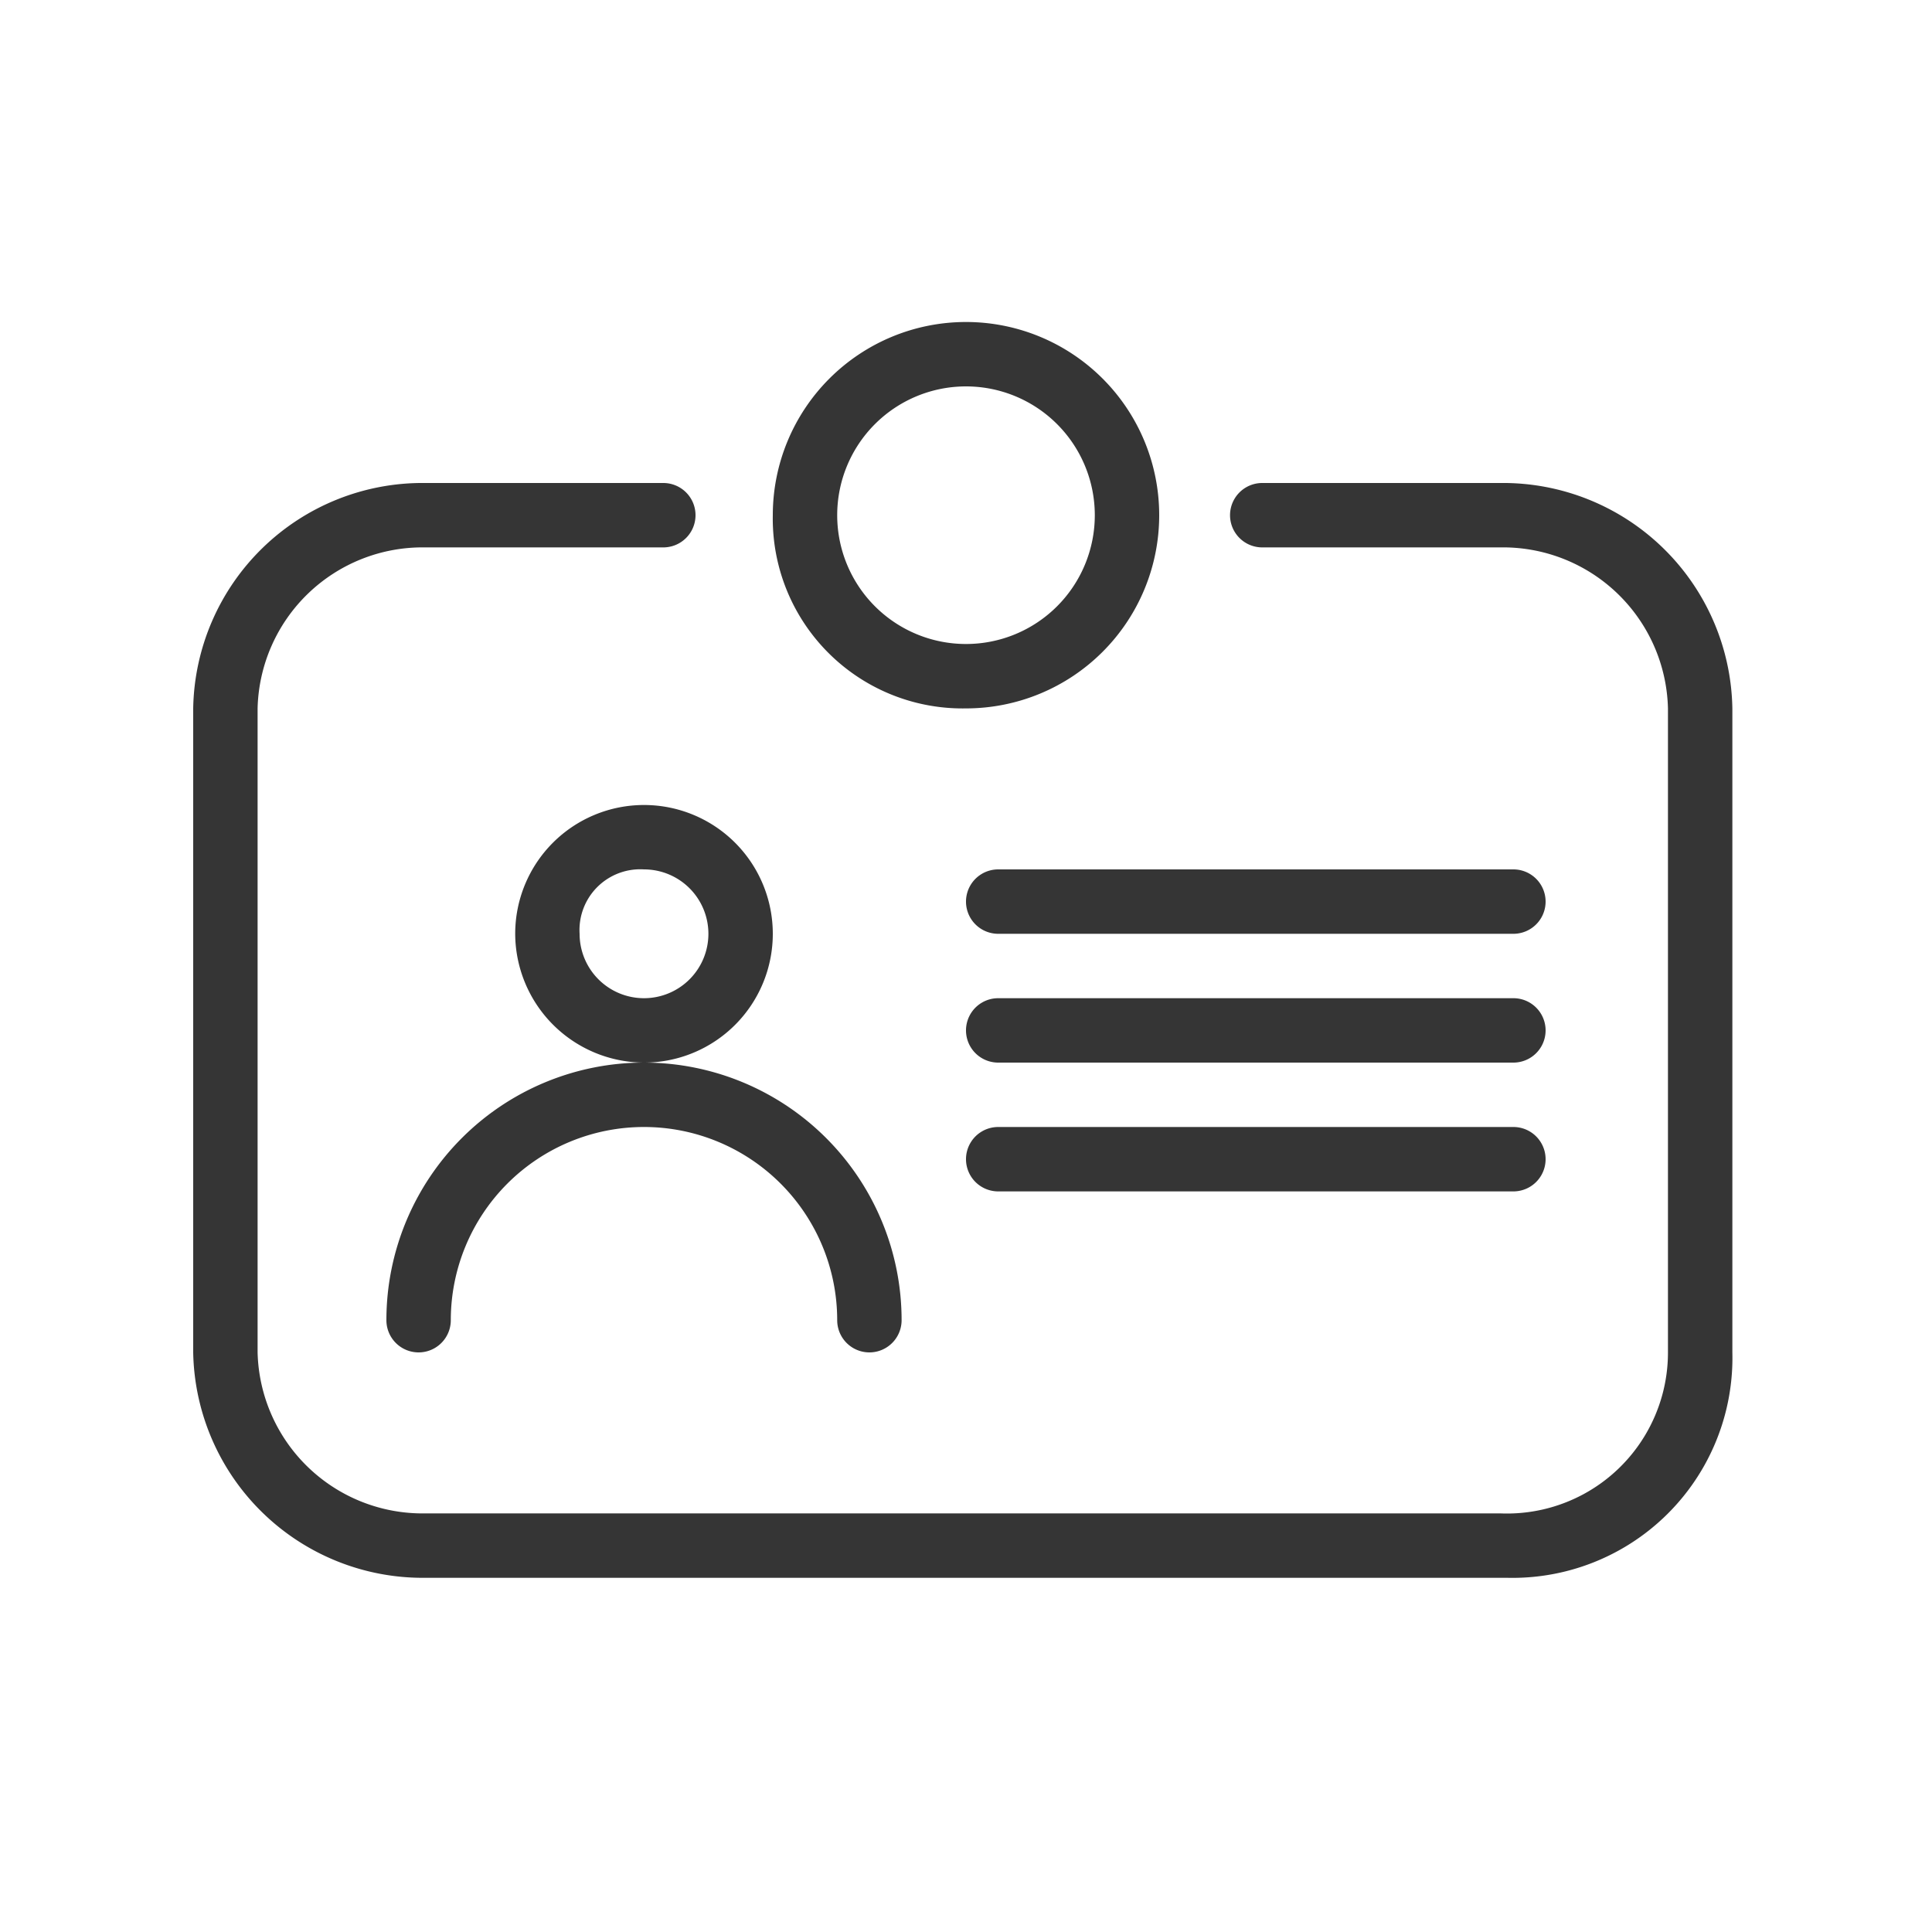 <svg xmlns="http://www.w3.org/2000/svg" width="30" height="30" viewBox="0 0 30 30"><defs><style>.a{fill:none;}.b{fill:#353535;}</style></defs><rect class="a" width="30" height="30"/><path class="b" d="M1229.6,20403.5a3.565,3.565,0,0,1-3.6-3.5v-10a3.561,3.561,0,0,1,3.6-3.5h3.7a.5.5,0,1,1,0,1h-3.7a2.562,2.562,0,0,0-2.6,2.5v10a2.563,2.563,0,0,0,2.6,2.5h16.7a2.5,2.5,0,0,0,2.6-2.5v-10a2.562,2.562,0,0,0-2.6-2.5h-3.7a.5.5,0,1,1,0-1h3.7a3.561,3.561,0,0,1,3.6,3.5v10a3.416,3.416,0,0,1-3.5,3.5Zm6.4-4a3,3,0,1,0-6,0,.5.5,0,0,1-1,0,4,4,0,1,1,8,0,.5.5,0,0,1-1,0Zm2.5-2a.5.5,0,1,1,0-1h8a.5.5,0,1,1,0,1Zm0-2a.5.5,0,0,1,0-1h8a.5.5,0,0,1,0,1Zm-7.5-2a2,2,0,1,1,2,2A2.008,2.008,0,0,1,1231,20393.5Zm1,0a1,1,0,1,0,1-1A.943.943,0,0,0,1232,20393.5Zm6.5,0a.5.5,0,1,1,0-1h8a.5.5,0,1,1,0,1Zm-3.5-6.5a3,3,0,1,1,3,3A2.947,2.947,0,0,1,1235,20387Zm1,0a2,2,0,1,0,2-2A2,2,0,0,0,1236,20387Z" transform="translate(-1223 -20379)"/></svg>
